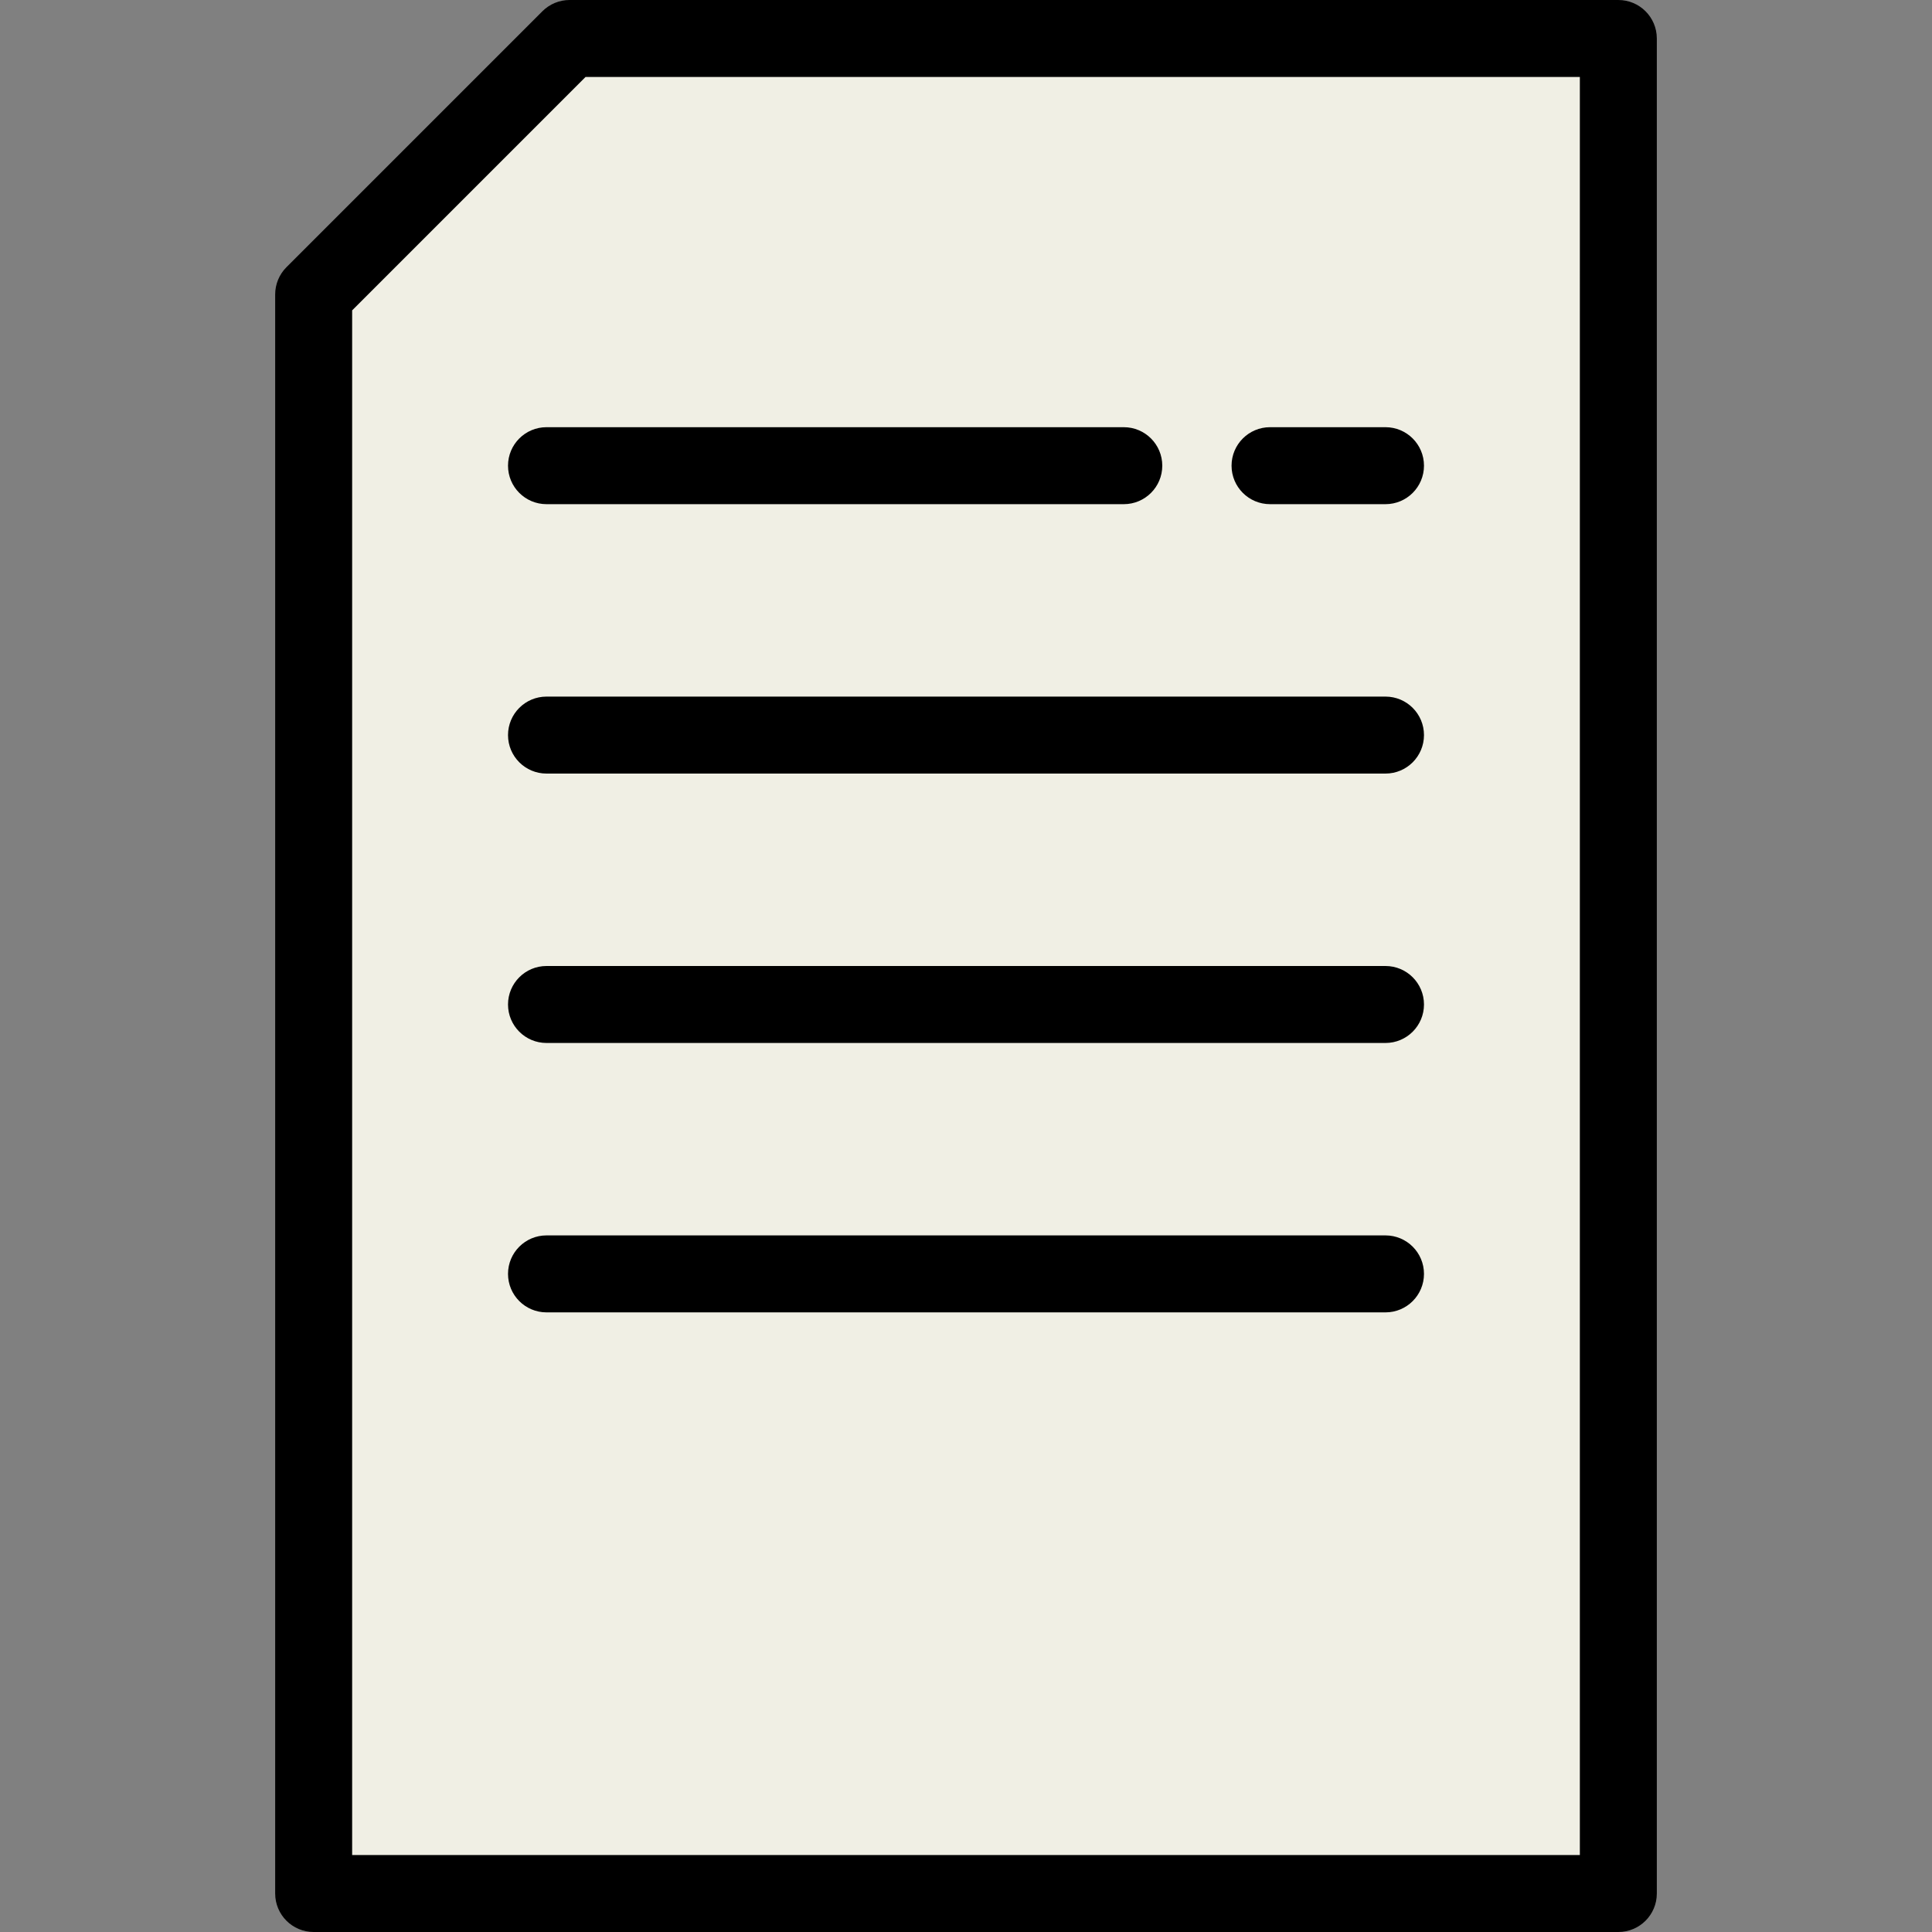 <?xml version="1.0" encoding="iso-8859-1"?>
<!-- Generator: Adobe Illustrator 19.0.0, SVG Export Plug-In . SVG Version: 6.00 Build 0)  -->
<svg version="1.1" id="Layer_1" xmlns="http://www.w3.org/2000/svg" xmlns:xlink="http://www.w3.org/1999/xlink" x="0px" y="0px"
	 viewBox="0 0 502 502" style="enable-background:new 0 0 502 502;" xml:space="preserve">
<rect x="0" y="0" width="502" height="502" fill="#808080" stroke="none"/>
<g>
	<g>
		<polygon style="fill:#F0EFE4;" points="148,10 81.5,76.5 81.5,492 420.5,492 420.5,10 		"/>
		<path d="M420.5,502h-339c-5.523,0-10-4.478-10-10V76.5c0-2.652,1.054-5.195,2.929-7.071l66.5-66.5C142.804,1.054,145.348,0,148,0
			h272.5c5.523,0,10,4.478,10,10v482C430.5,497.522,426.023,502,420.5,502z M91.5,482h319V20H152.142L91.5,80.643V482z"/>
	</g>
	<g>
		<path d="M292,131H142c-5.523,0-10-4.478-10-10s4.477-10,10-10h150c5.523,0,10,4.478,10,10S297.523,131,292,131z"/>
	</g>
	<g>
		<path d="M360,201H142c-5.523,0-10-4.478-10-10s4.477-10,10-10h218c5.523,0,10,4.478,10,10S365.523,201,360,201z"/>
	</g>
	<g>
		<path d="M360,271H142c-5.523,0-10-4.478-10-10s4.477-10,10-10h218c5.523,0,10,4.478,10,10S365.523,271,360,271z"/>
	</g>
	<g>
		<path d="M360,341H142c-5.523,0-10-4.478-10-10s4.477-10,10-10h218c5.523,0,10,4.478,10,10S365.523,341,360,341z"/>
	</g>
	<g>
		<path d="M360,131h-30c-5.523,0-10-4.478-10-10s4.477-10,10-10h30c5.523,0,10,4.478,10,10S365.523,131,360,131z"/>
	</g>
</g>
<g>
</g>
<g>
</g>
<g>
</g>
<g>
</g>
<g>
</g>
<g>
</g>
<g>
</g>
<g>
</g>
<g>
</g>
<g>
</g>
<g>
</g>
<g>
</g>
<g>
</g>
<g>
</g>
<g>
</g>
</svg>
